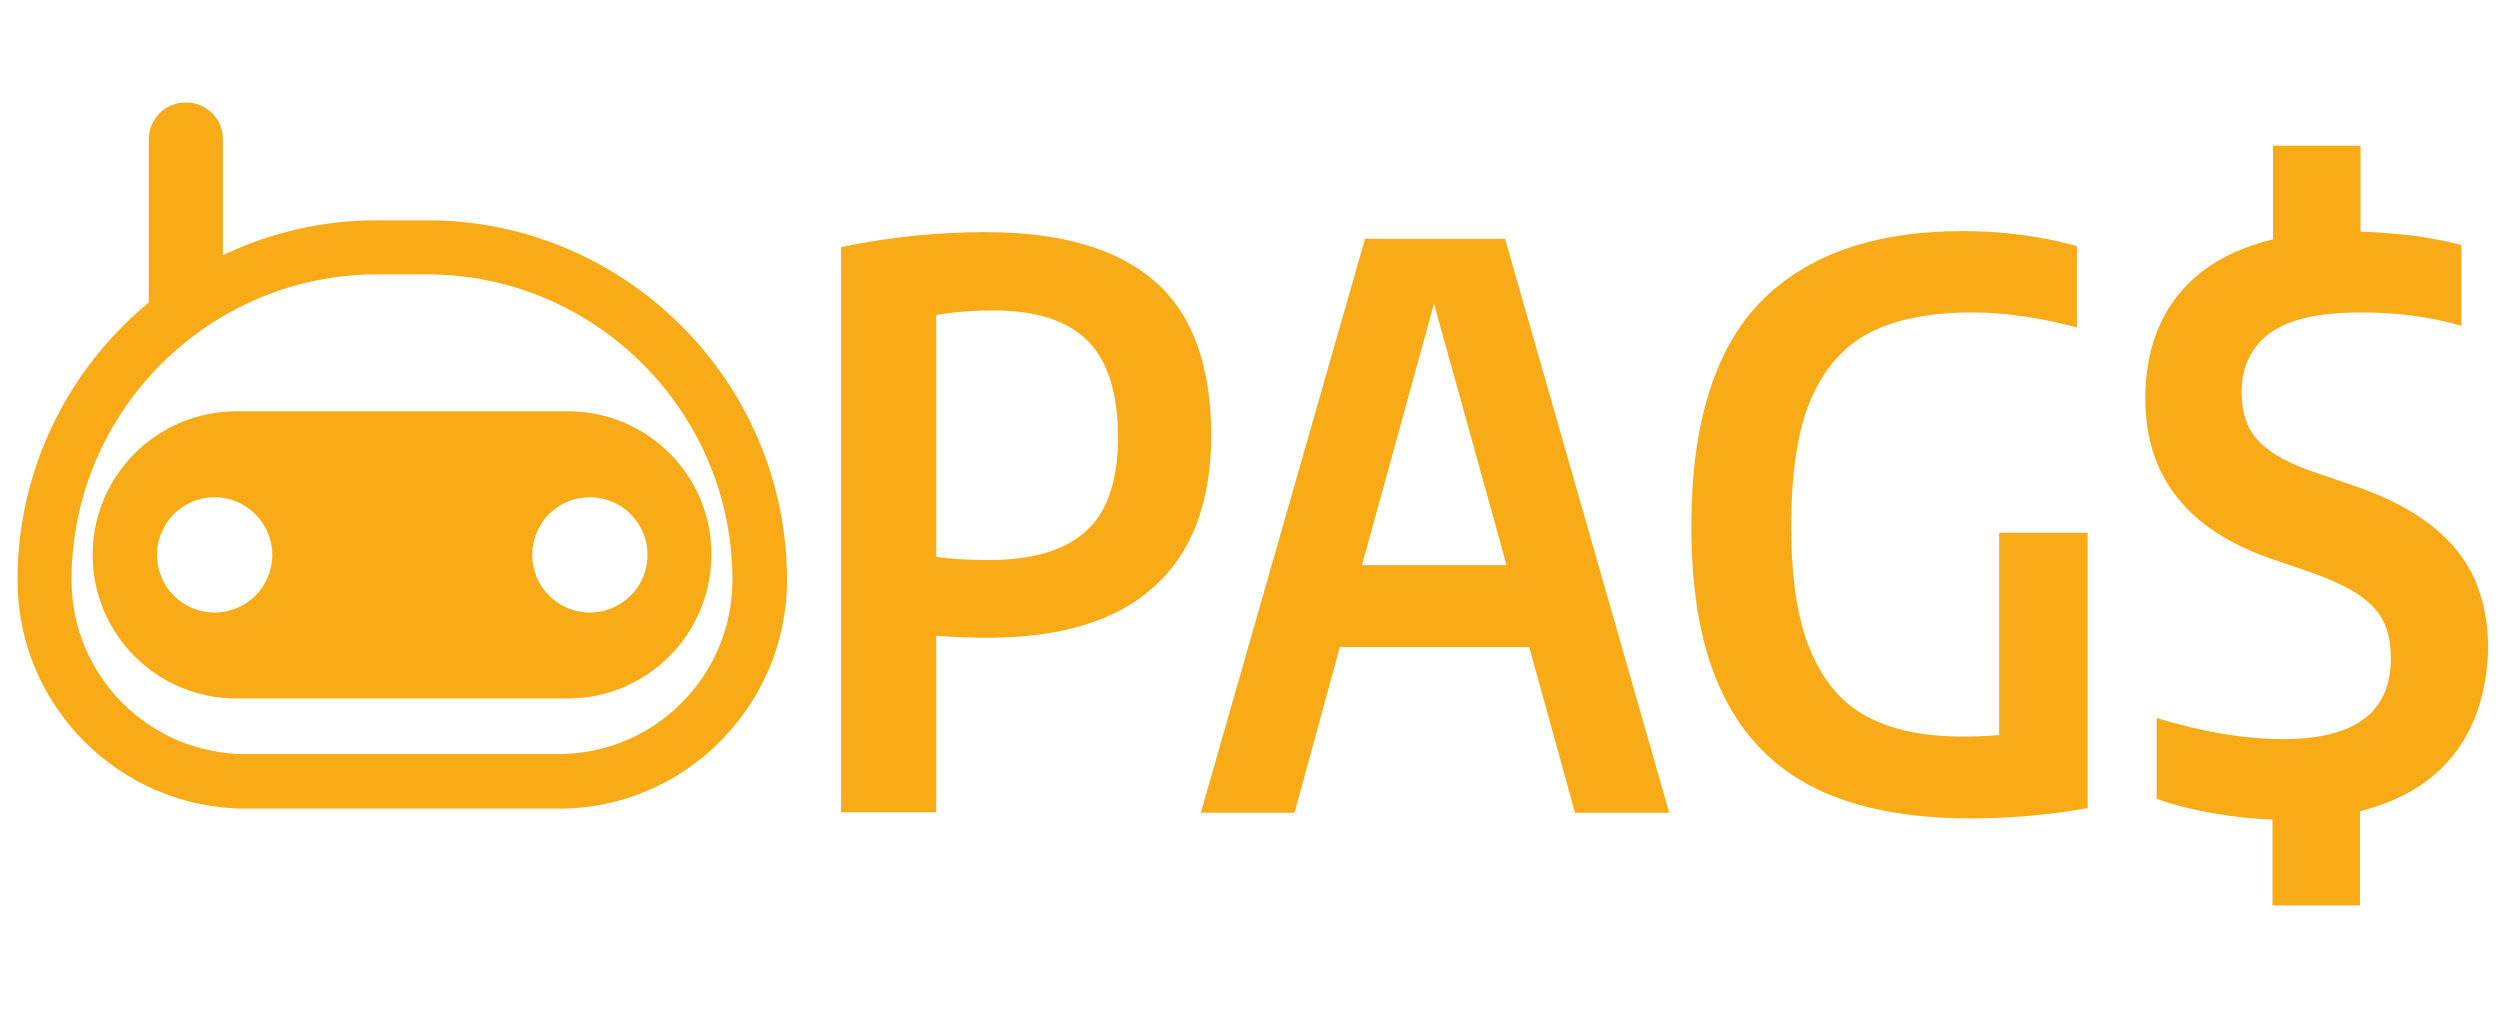 <?xml version="1.0" encoding="utf-8"?>
<!-- Generator: Adobe Illustrator 21.1.0, SVG Export Plug-In . SVG Version: 6.00 Build 0)  -->
<svg version="1.1" id="Camada_1" xmlns="http://www.w3.org/2000/svg" xmlns:xlink="http://www.w3.org/1999/xlink" x="0px" y="0px"
	 viewBox="0 0 485.7 200.3" style="enable-background:new 0 0 485.7 200.3;" xml:space="preserve">
<style type="text/css">
	.st0{fill:#F8AA17;}
</style>
<g>
	<g>
		<path class="st0" d="M163.4,48c9.7-2,19-2.9,28-2.9c14.7,0,25.7,3.2,33,9.6c7.3,6.4,10.9,16.4,10.9,29.9c0,12.9-3.7,22.7-11,29.3
			c-7.3,6.7-18.2,10-32.5,10c-2.8,0-6.1-0.1-9.9-0.4v34.3h-18.5V48z M211.1,103.1c4.1-3.8,6.1-9.8,6.1-18.1c0-8.6-2-14.9-5.9-18.8
			c-3.9-3.9-10-5.9-18.3-5.9c-3.9,0-7.6,0.3-11.1,0.9v47c2.9,0.4,6.3,0.6,10.2,0.6C200.7,108.8,207,106.9,211.1,103.1z"/>
		<path class="st0" d="M306,157.9l-8.9-32.2h-36.8l-8.8,32.2h-18.2l31.9-111.5h27.2l31.9,111.5H306z M264.6,109.8h28.1L278.6,59
			L264.6,109.8z"/>
		<path class="st0" d="M405.6,103.6V157c-8,1.4-15.5,2-22.6,2c-12.2,0-22.2-1.9-30.2-5.8c-8-3.9-14-10-18.1-18.4
			c-4.1-8.4-6.1-19.2-6.1-32.6c0-19.8,4.5-34.3,13.4-43.5c9-9.2,22.1-13.8,39.4-13.8c7.8,0,15.2,1,22.1,2.9v15.8
			c-7.2-1.9-14-2.9-20.4-2.9c-8.1,0-14.7,1.3-19.8,3.9c-5.1,2.6-8.9,7-11.5,13c-2.6,6.1-3.8,14.3-3.8,24.7c0,10,1.2,18.1,3.7,24
			c2.5,6,6.1,10.3,11,12.9c4.8,2.6,11,3.9,18.5,3.9c2.8,0,5.2-0.1,7.2-0.3v-39.3H405.6z"/>
		<path class="st0" d="M476.8,146.5c-4.2,5.4-10.4,9.1-18.3,11.1v18.3h-17v-16.7c-3.7-0.1-7.5-0.5-11.5-1.2c-4-0.7-7.6-1.6-11-2.8
			v-15.7c8.9,2.7,17.1,4.1,24.6,4.1c13.9,0,20.9-5.2,20.9-15.7c0-2.9-0.5-5.3-1.5-7.3c-1-2-2.7-3.7-5.1-5.3c-2.4-1.5-5.7-3-9.8-4.4
			l-6.7-2.3c-16.4-5.6-24.6-16-24.6-31.2c0-8,2.1-14.7,6.3-20c4.2-5.3,10.3-8.9,18.5-10.9V28.3h17V45c3.5,0.1,6.9,0.4,10.4,0.8
			c3.4,0.5,6.5,1.1,9.2,1.8v15.7c-6.1-1.8-12.6-2.6-19.5-2.6c-8.1,0-14,1.3-17.7,4c-3.6,2.7-5.5,6.5-5.5,11.4c0,2.8,0.5,5.1,1.4,6.9
			c0.9,1.9,2.5,3.5,4.7,5c2.2,1.5,5.2,2.8,9.1,4.1l6.7,2.3c8.5,2.9,15,6.8,19.4,11.9c4.4,5.1,6.6,11.7,6.6,19.9
			C483.1,134.3,481,141.1,476.8,146.5z"/>
	</g>
	<g>
		<path class="st0" d="M36.1,19.9c-4,0-7.2,3.2-7.2,7.2v35.8L43.3,57V27C43.3,23.1,40.1,19.9,36.1,19.9z"/>
		<path class="st0" d="M108.6,157.1H47.8c-24.5,0-44.4-19.9-44.4-44.4c0-38.5,31.4-69.9,69.9-69.9H83c38.5,0,69.9,31.4,69.9,69.9
			C152.9,137.1,133,157.1,108.6,157.1z M73.3,53.3c-32.7,0-59.4,26.6-59.4,59.4c0,18.7,15.2,33.8,33.8,33.8h60.8
			c18.7,0,33.8-15.2,33.8-33.8c0-32.7-26.6-59.4-59.4-59.4H73.3z"/>
		<path class="st0" d="M114.6,120.9c-7.2,0-13.1-5.9-13.1-13.1c0-7.2,5.9-13.1,13.1-13.1c7.2,0,13.1,5.9,13.1,13.1
			C127.7,115,121.9,120.9,114.6,120.9z M114.6,96.6c-6.2,0-11.2,5-11.2,11.2s5,11.2,11.2,11.2s11.2-5,11.2-11.2
			S120.8,96.6,114.6,96.6z"/>
		<path class="st0" d="M41.7,120.9c-7.2,0-13.1-5.9-13.1-13.1c0-7.2,5.9-13.1,13.1-13.1c7.2,0,13.1,5.9,13.1,13.1
			C54.8,115,48.9,120.9,41.7,120.9z M41.7,96.6c-6.2,0-11.2,5-11.2,11.2s5,11.2,11.2,11.2s11.2-5,11.2-11.2S47.8,96.6,41.7,96.6z"/>
		<path class="st0" d="M110.3,79.9H46C30.5,79.9,18,92.4,18,107.8v0c0,15.4,12.5,27.9,27.9,27.9h64.4c15.4,0,27.9-12.5,27.9-27.9v0
			C138.3,92.4,125.8,79.9,110.3,79.9z M41.7,119.9c-6.7,0-12.1-5.4-12.1-12.1c0-6.7,5.4-12.1,12.1-12.1s12.1,5.4,12.1,12.1
			C53.8,114.5,48.4,119.9,41.7,119.9z M114.6,119.9c-6.7,0-12.1-5.4-12.1-12.1c0-6.7,5.4-12.1,12.1-12.1c6.7,0,12.1,5.4,12.1,12.1
			C126.8,114.5,121.3,119.9,114.6,119.9z"/>
	</g>
</g>
</svg>
